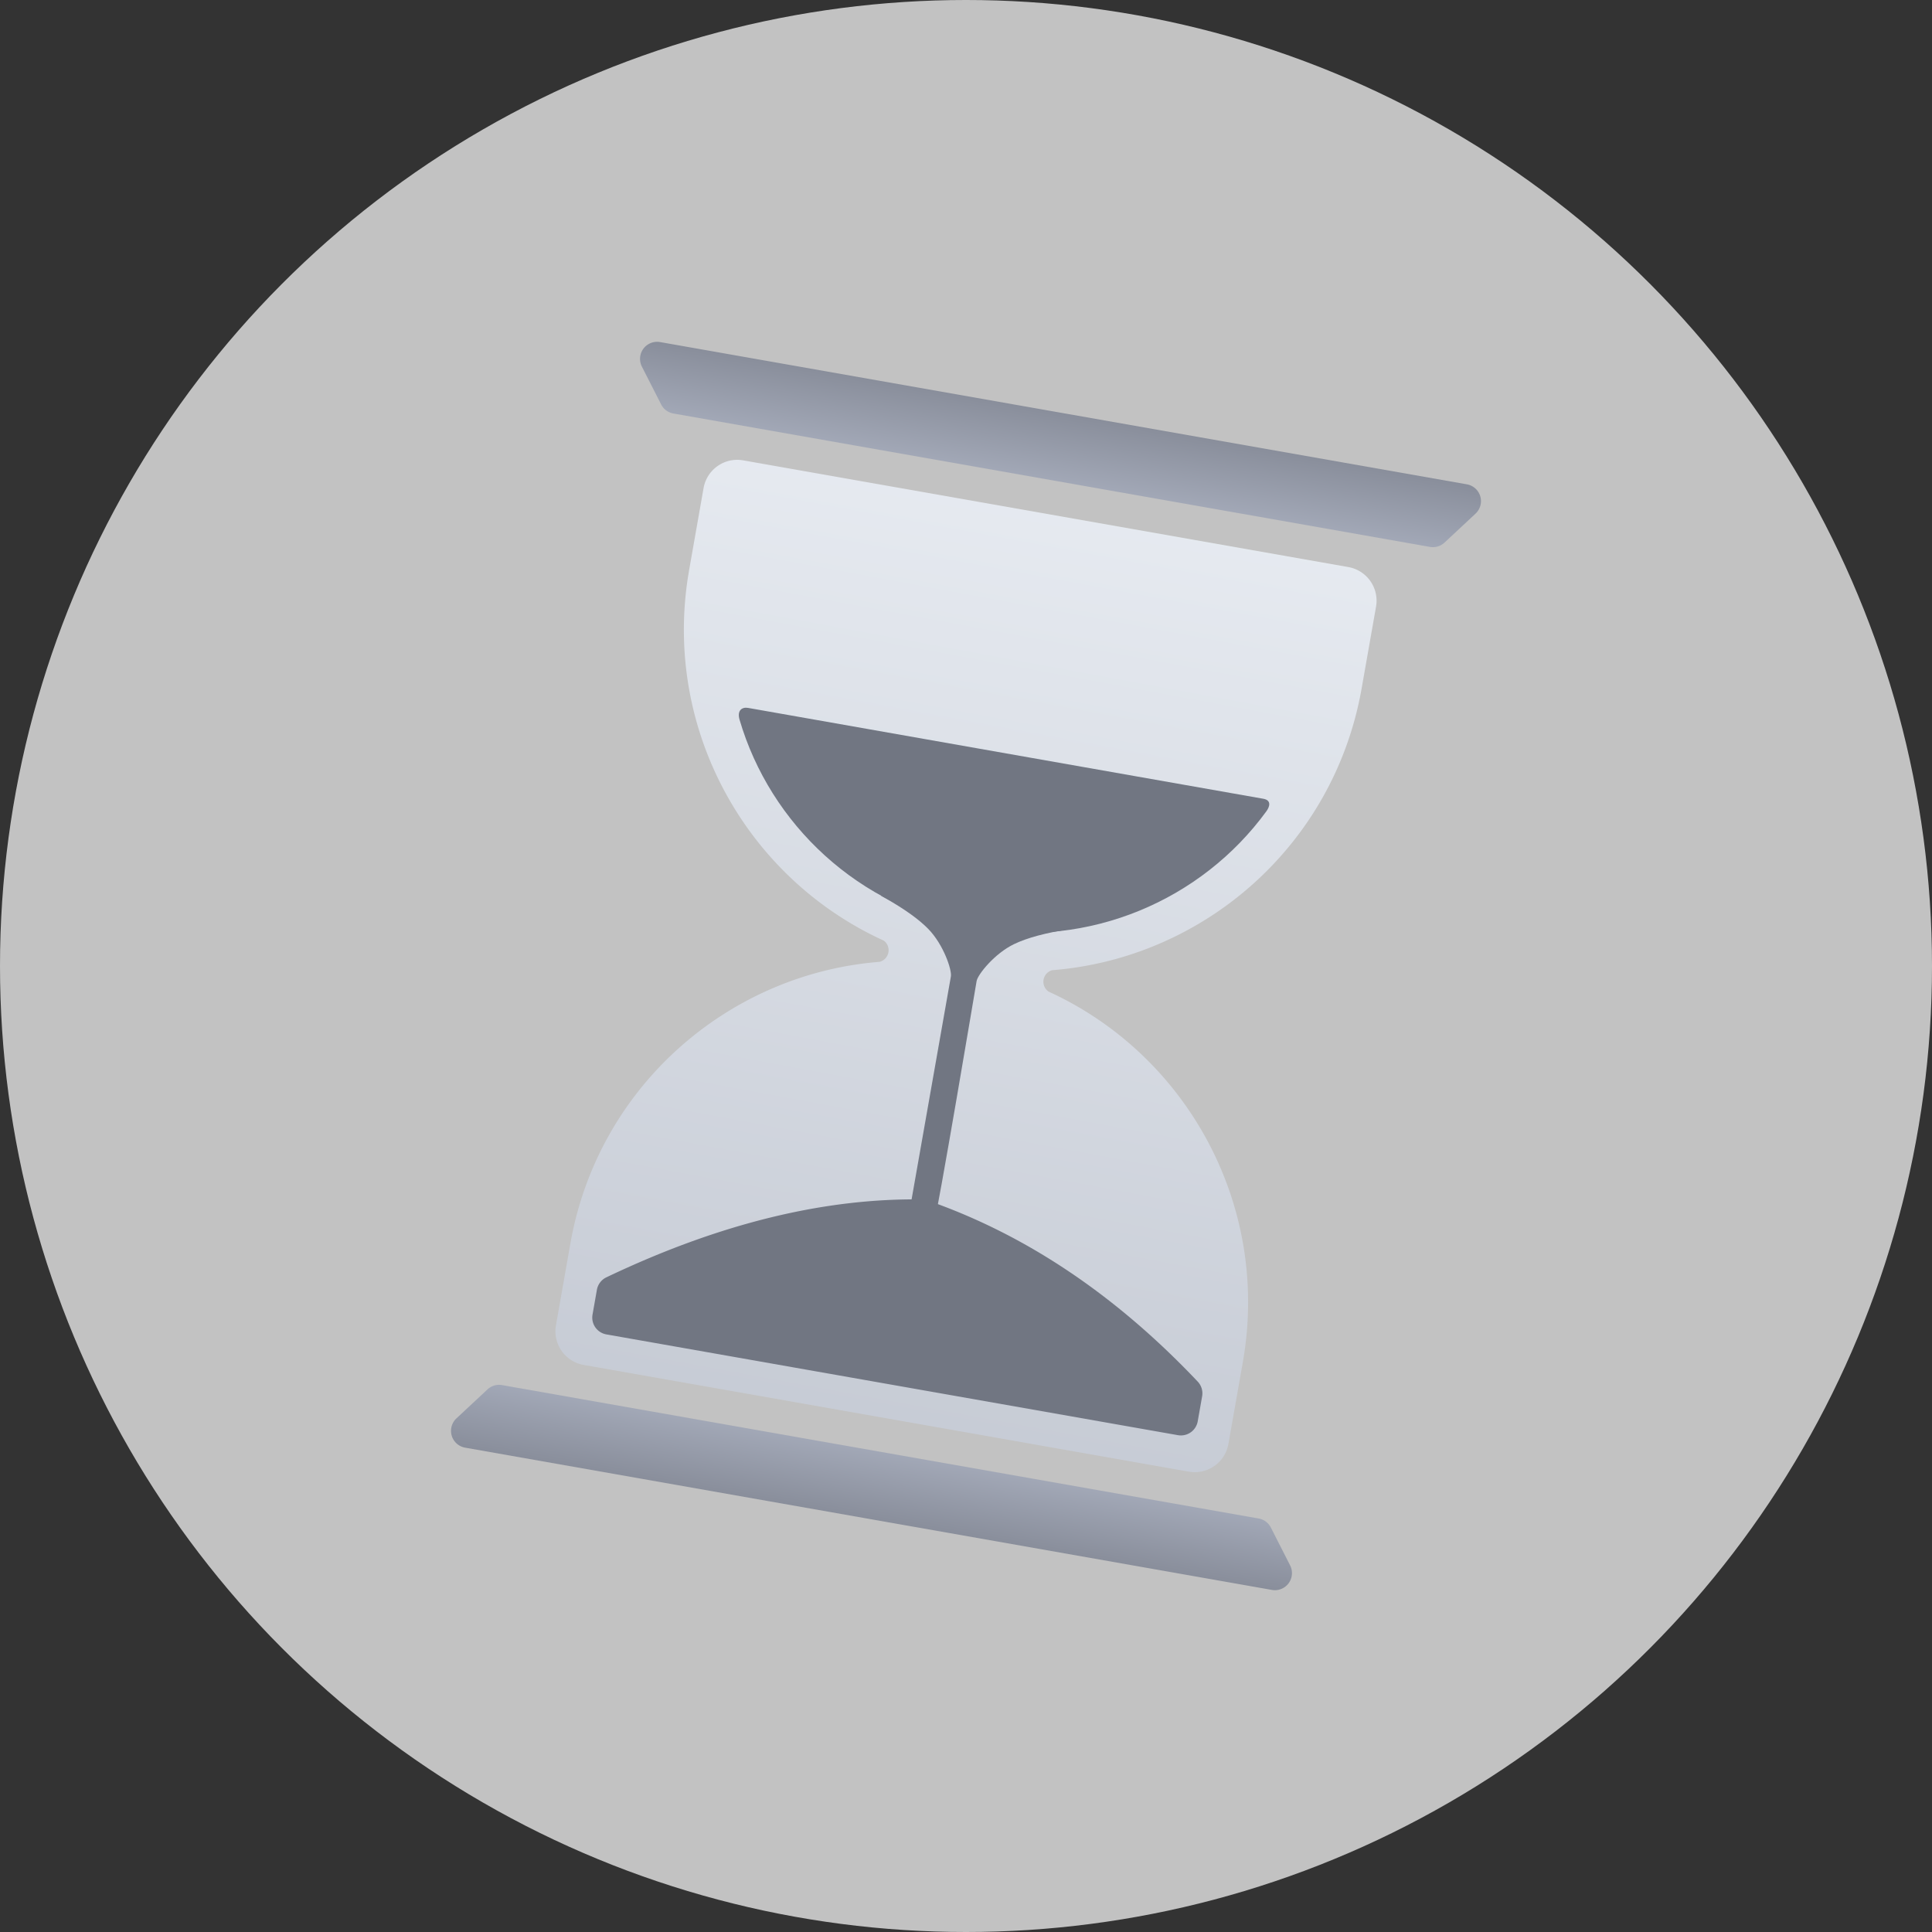 <svg xmlns="http://www.w3.org/2000/svg" width="148" height="148">
  <rect width="100%" height="100%" fill="#333333" stroke="none"/>
  <defs>
    <linearGradient id="y6n27f65ma" x1="50%" x2="50%" y1="0%" y2="113.01%">
      <stop offset="0%" stop-color="#898E9B"/>
      <stop offset="100%" stop-color="#A5ABBA"/>
    </linearGradient>
    <linearGradient id="y2vo6jbzub" x1="50%" x2="50%" y1="-8.166%" y2="113.01%">
      <stop offset="0%" stop-color="#E8ECF2"/>
      <stop offset="100%" stop-color="#C3C8D2"/>
    </linearGradient>
  </defs>
  <g fill="none" fill-rule="evenodd">
    <circle cx="74" cy="74" r="74" fill="#FFF" opacity=".7"/>
    <path fill="url(#y6n27f65ma)" fill-rule="nonzero" d="M2.621 0h62.758a1.308 1.308 0 011.045 2.094l-1.955 2.597a1.308 1.308 0 01-1.045.521H4.576c-.411 0-.798-.193-1.045-.521L1.576 2.094A1.308 1.308 0 012.62 0z" transform="rotate(10 -123.166 287.101)"/>
    <path fill="url(#y6n27f65ma)" fill-rule="nonzero" d="M2.621 80.788h62.758a1.308 1.308 0 011.045 2.094l-1.955 2.597a1.308 1.308 0 01-1.045.521H4.576c-.411 0-.798-.193-1.045-.521l-1.955-2.597a1.308 1.308 0 011.045-2.094z" transform="rotate(-170 51.822 97.144)"/>
    <path fill="url(#y2vo6jbzub)" d="M57.538 7.818a2.618 2.618 0 012.609 2.424l.007.196v6.368c0 12.205-8.335 22.46-19.615 25.369v.004a.916.916 0 00-.096 1.582l.095.063c11.126 2.87 19.387 12.885 19.611 24.87l.005.5v6.368a2.619 2.619 0 01-2.42 2.613l-.196.007H10.462a2.618 2.618 0 01-2.609-2.424l-.007-.196v-6.368c0-12.056 8.132-22.209 19.201-25.258l.415-.112.095-.063a.918.918 0 00.021-1.512l-.116-.07C16.336 39.307 8.075 29.291 7.85 17.307l-.005-.5v-6.37a2.618 2.618 0 012.42-2.612l.196-.007h47.076z" transform="rotate(10 -123.166 287.101)"/>
    <path fill="#717682" d="M97.007 62.153c-4.937 6.772-13.516 10.53-22.4 8.963-8.846-1.56-15.604-7.978-17.954-15.984-.205-.696.174-.988.657-.903l39.463 6.959c.628.11.51.587.235.965z"/>
    <path fill="#717682" d="M71.472 94.093c-.258.9-.902.71-1.93-.57l3.3-18.72c.088-.496-.562-2.44-1.724-3.634-.72-.74-1.822-1.53-3.309-2.371l-.348-.195 6.28 1.107-.031.177 1.97.347.03-.177 6.28 1.108c-1.874.29-3.312.677-4.312 1.16-1.502.725-2.778 2.33-2.865 2.826-.088.497-2.953 17.591-3.34 18.942z"/>
    <path fill="#717682" d="M46.45 97.85c8.657-4.13 16.79-6.117 24.396-5.964 7.598 2.604 14.567 7.254 20.905 13.951.284.3.41.718.338 1.126l-.338 1.917a1.308 1.308 0 01-1.515 1.061l-43.786-7.72a1.308 1.308 0 01-1.06-1.515l.335-1.902c.074-.417.344-.772.725-.954z"/>
  </g>
</svg>
